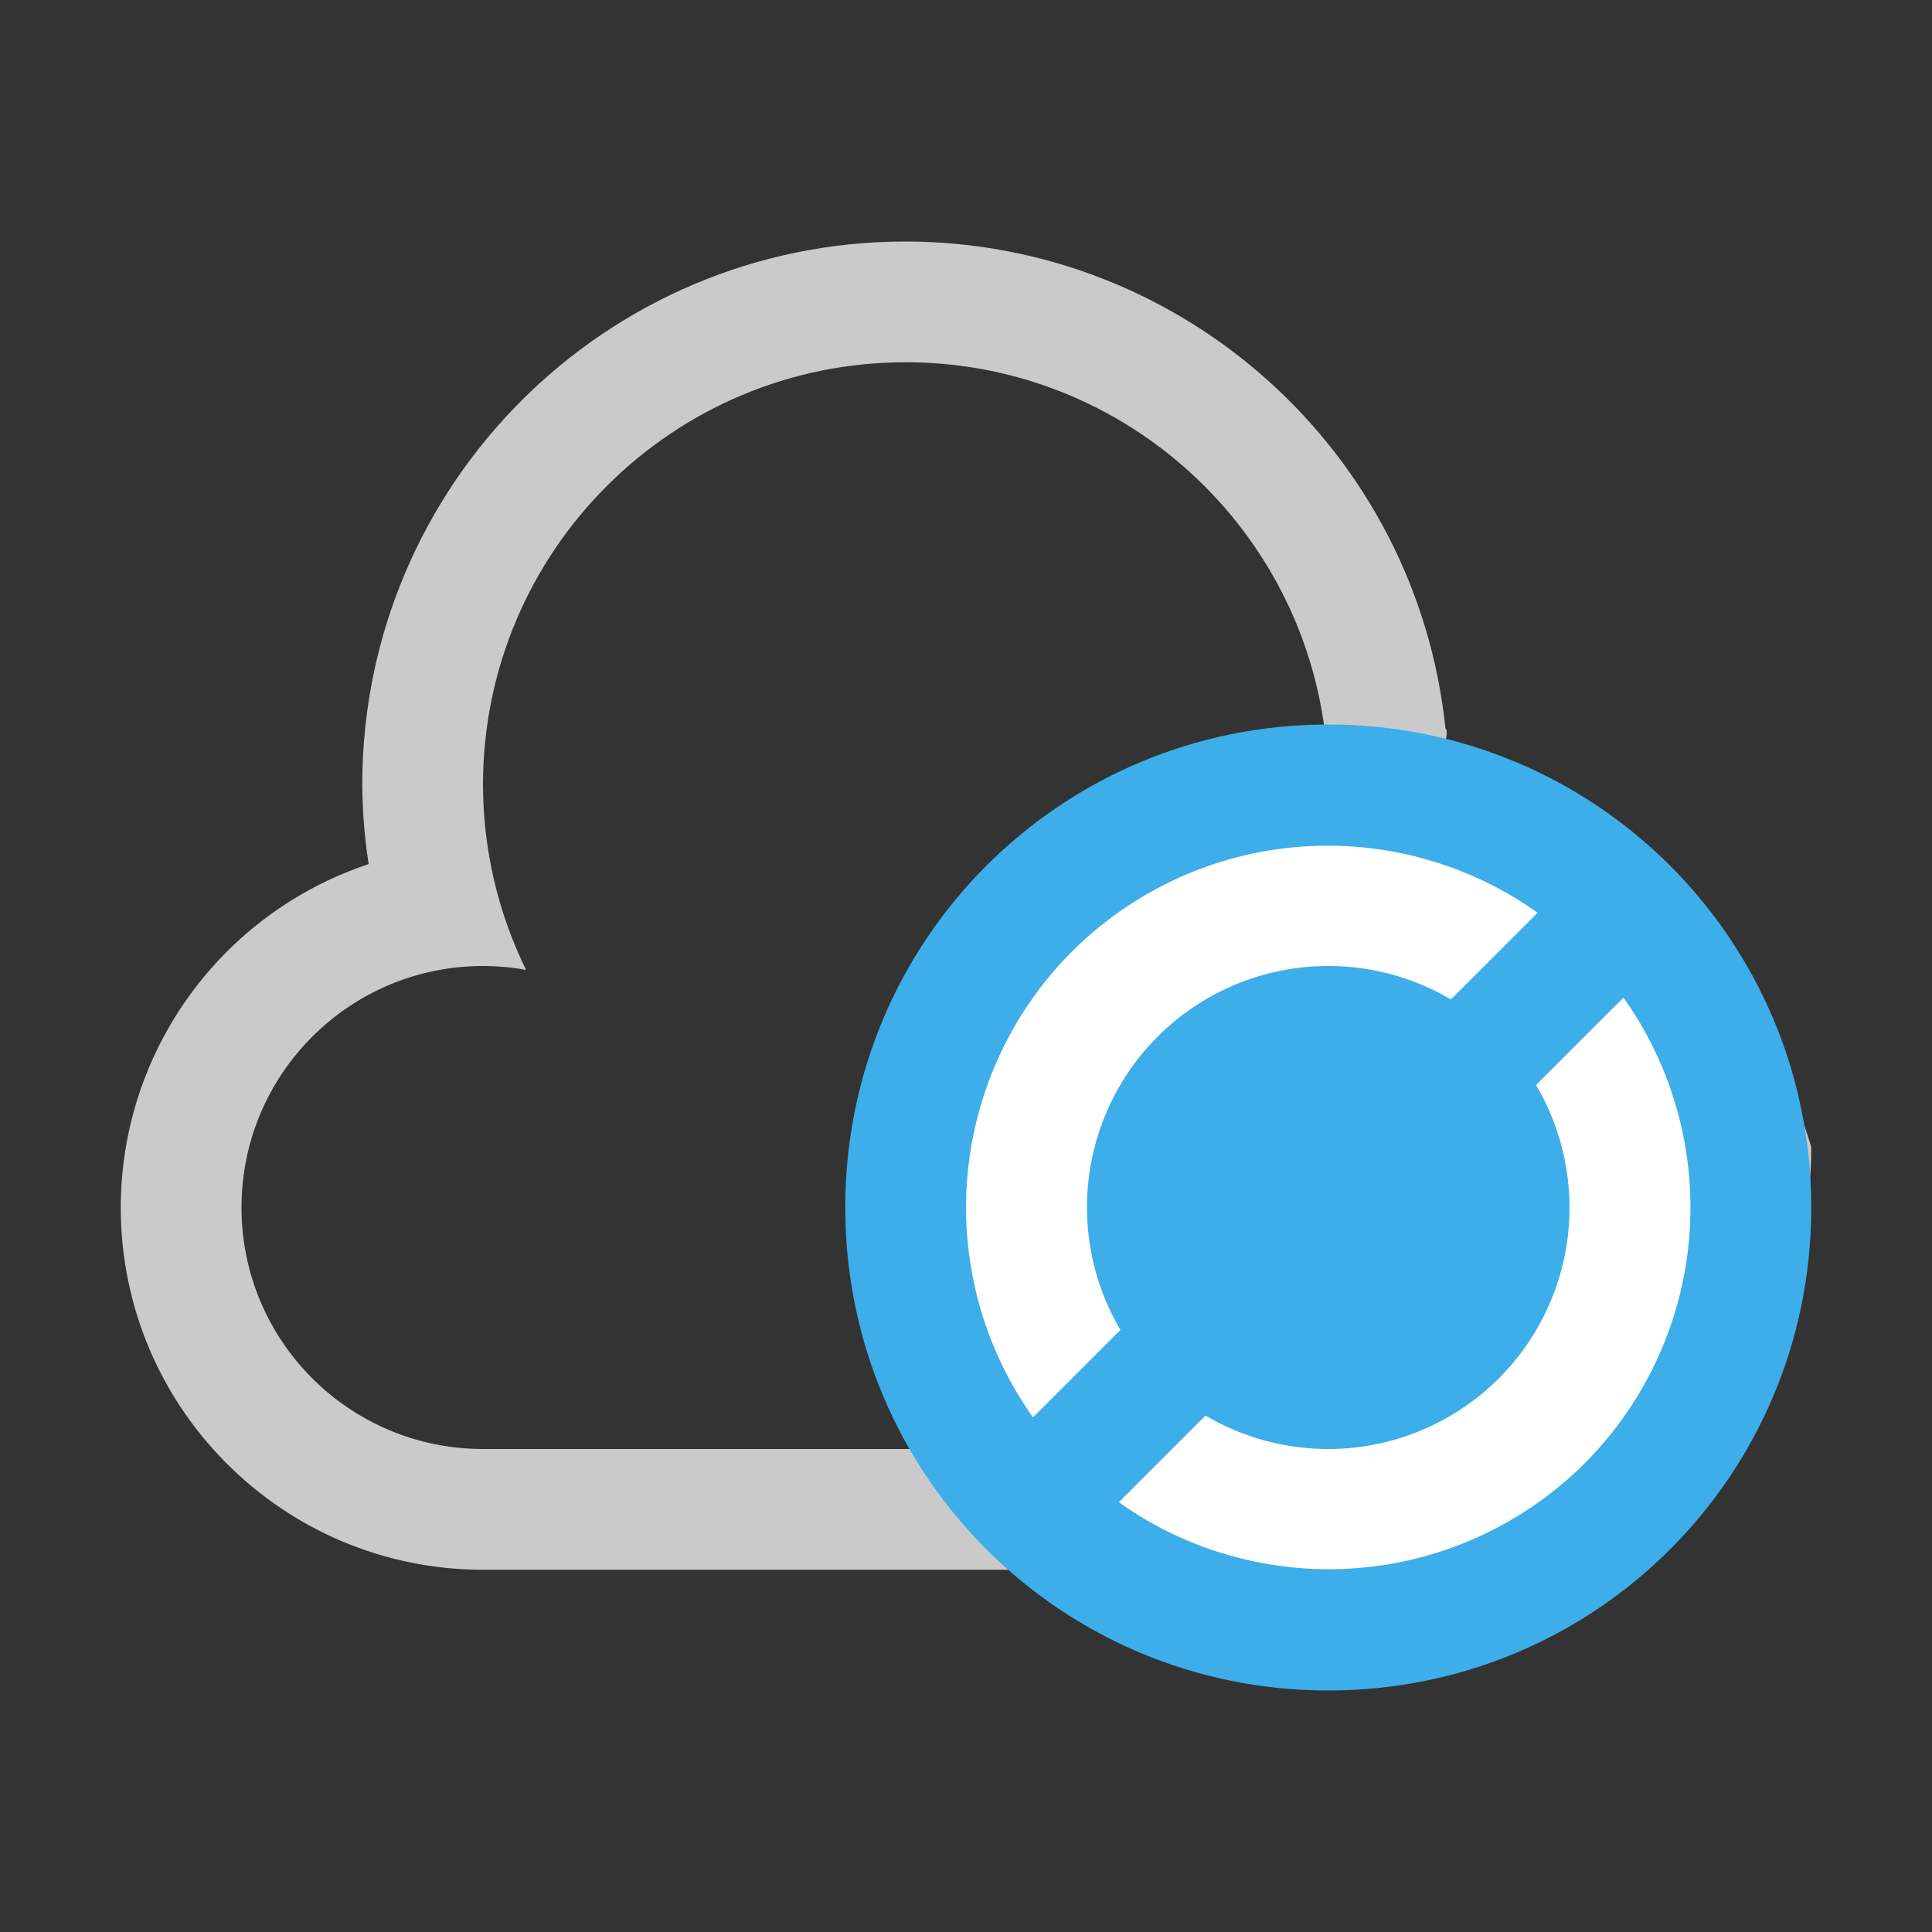 <svg xmlns="http://www.w3.org/2000/svg" viewBox="0 0 16 16">
  <rect x="0" y="0" width="16" height="16" fill="#333333" stroke="none"/>
  <defs id="defs3051">
    <style type="text/css" id="current-color-scheme">
      .ColorScheme-Text {
        color:#cacaca;
      }
      .ColorScheme-Highlight {
        color:#3daee9;
      }
      </style>
  </defs>
  <path 
        style="fill:currentColor;fill-opacity:1;stroke:none"
        d="M 7.5 2 C 5.015 2 3 4.015 3 6.5 C 3.002 6.72 3.019 6.939 3.053 7.156 C 1.828 7.564 1.001 8.709 1 10 C 1 11.657 2.343 13 4 13 L 11.5 13 C 13.433 13 15 11.433 15 9.5 C 14.656 8.323 13.438 6.818 11.982 6.184 C 11.953 6.171 12.001 6.047 11.971 6.035 C 11.733 3.744 9.803 2.003 7.5 2 z M 7.5 3 C 9.433 3 11 4.567 11 6.5 C 10.998 6.689 10.981 6.878 10.949 7.064 C 11.13 7.023 11.315 7.001 11.5 7 C 12.881 7 14 8.119 14 9.5 C 14 10.881 12.881 12 11.5 12 L 4 12 C 2.895 12 2 11.105 2 10 C 2 8.895 2.895 8 4 8 C 4.12 8 4.24 8.011 4.357 8.033 C 4.123 7.556 4.001 7.032 4 6.5 C 4 4.567 5.567 3 7.5 3 z "
        class="ColorScheme-Text"
        />
  <path 
        style="fill:currentColor;fill-opacity:1;stroke:none"
        d="M 11 6 C 8.784 6 7 7.784 7 10 C 7 12.216 8.784 14 11 14 C 13.216 14 15 12.216 15 10 C 15 7.784 13.216 6 11 6 z "
        class="ColorScheme-Highlight"
        />
    <path
       style="opacity:1;fill:#ffffff"
       d="M 11.051 7.004 A 3 3 0 0 0 8.879 7.879 A 3 3 0 0 0 8.555 11.738 L 9.279 11.014 A 2 2 0 0 1 9.586 8.586 A 2 2 0 0 1 12.016 8.277 L 12.734 7.559 A 3 3 0 0 0 11.051 7.004 z M 13.445 8.262 L 12.721 8.986 A 2 2 0 0 1 12.414 11.414 A 2 2 0 0 1 9.984 11.723 L 9.266 12.441 A 3 3 0 0 0 13.121 12.121 A 3 3 0 0 0 13.445 8.262 z "
       />
</svg>
